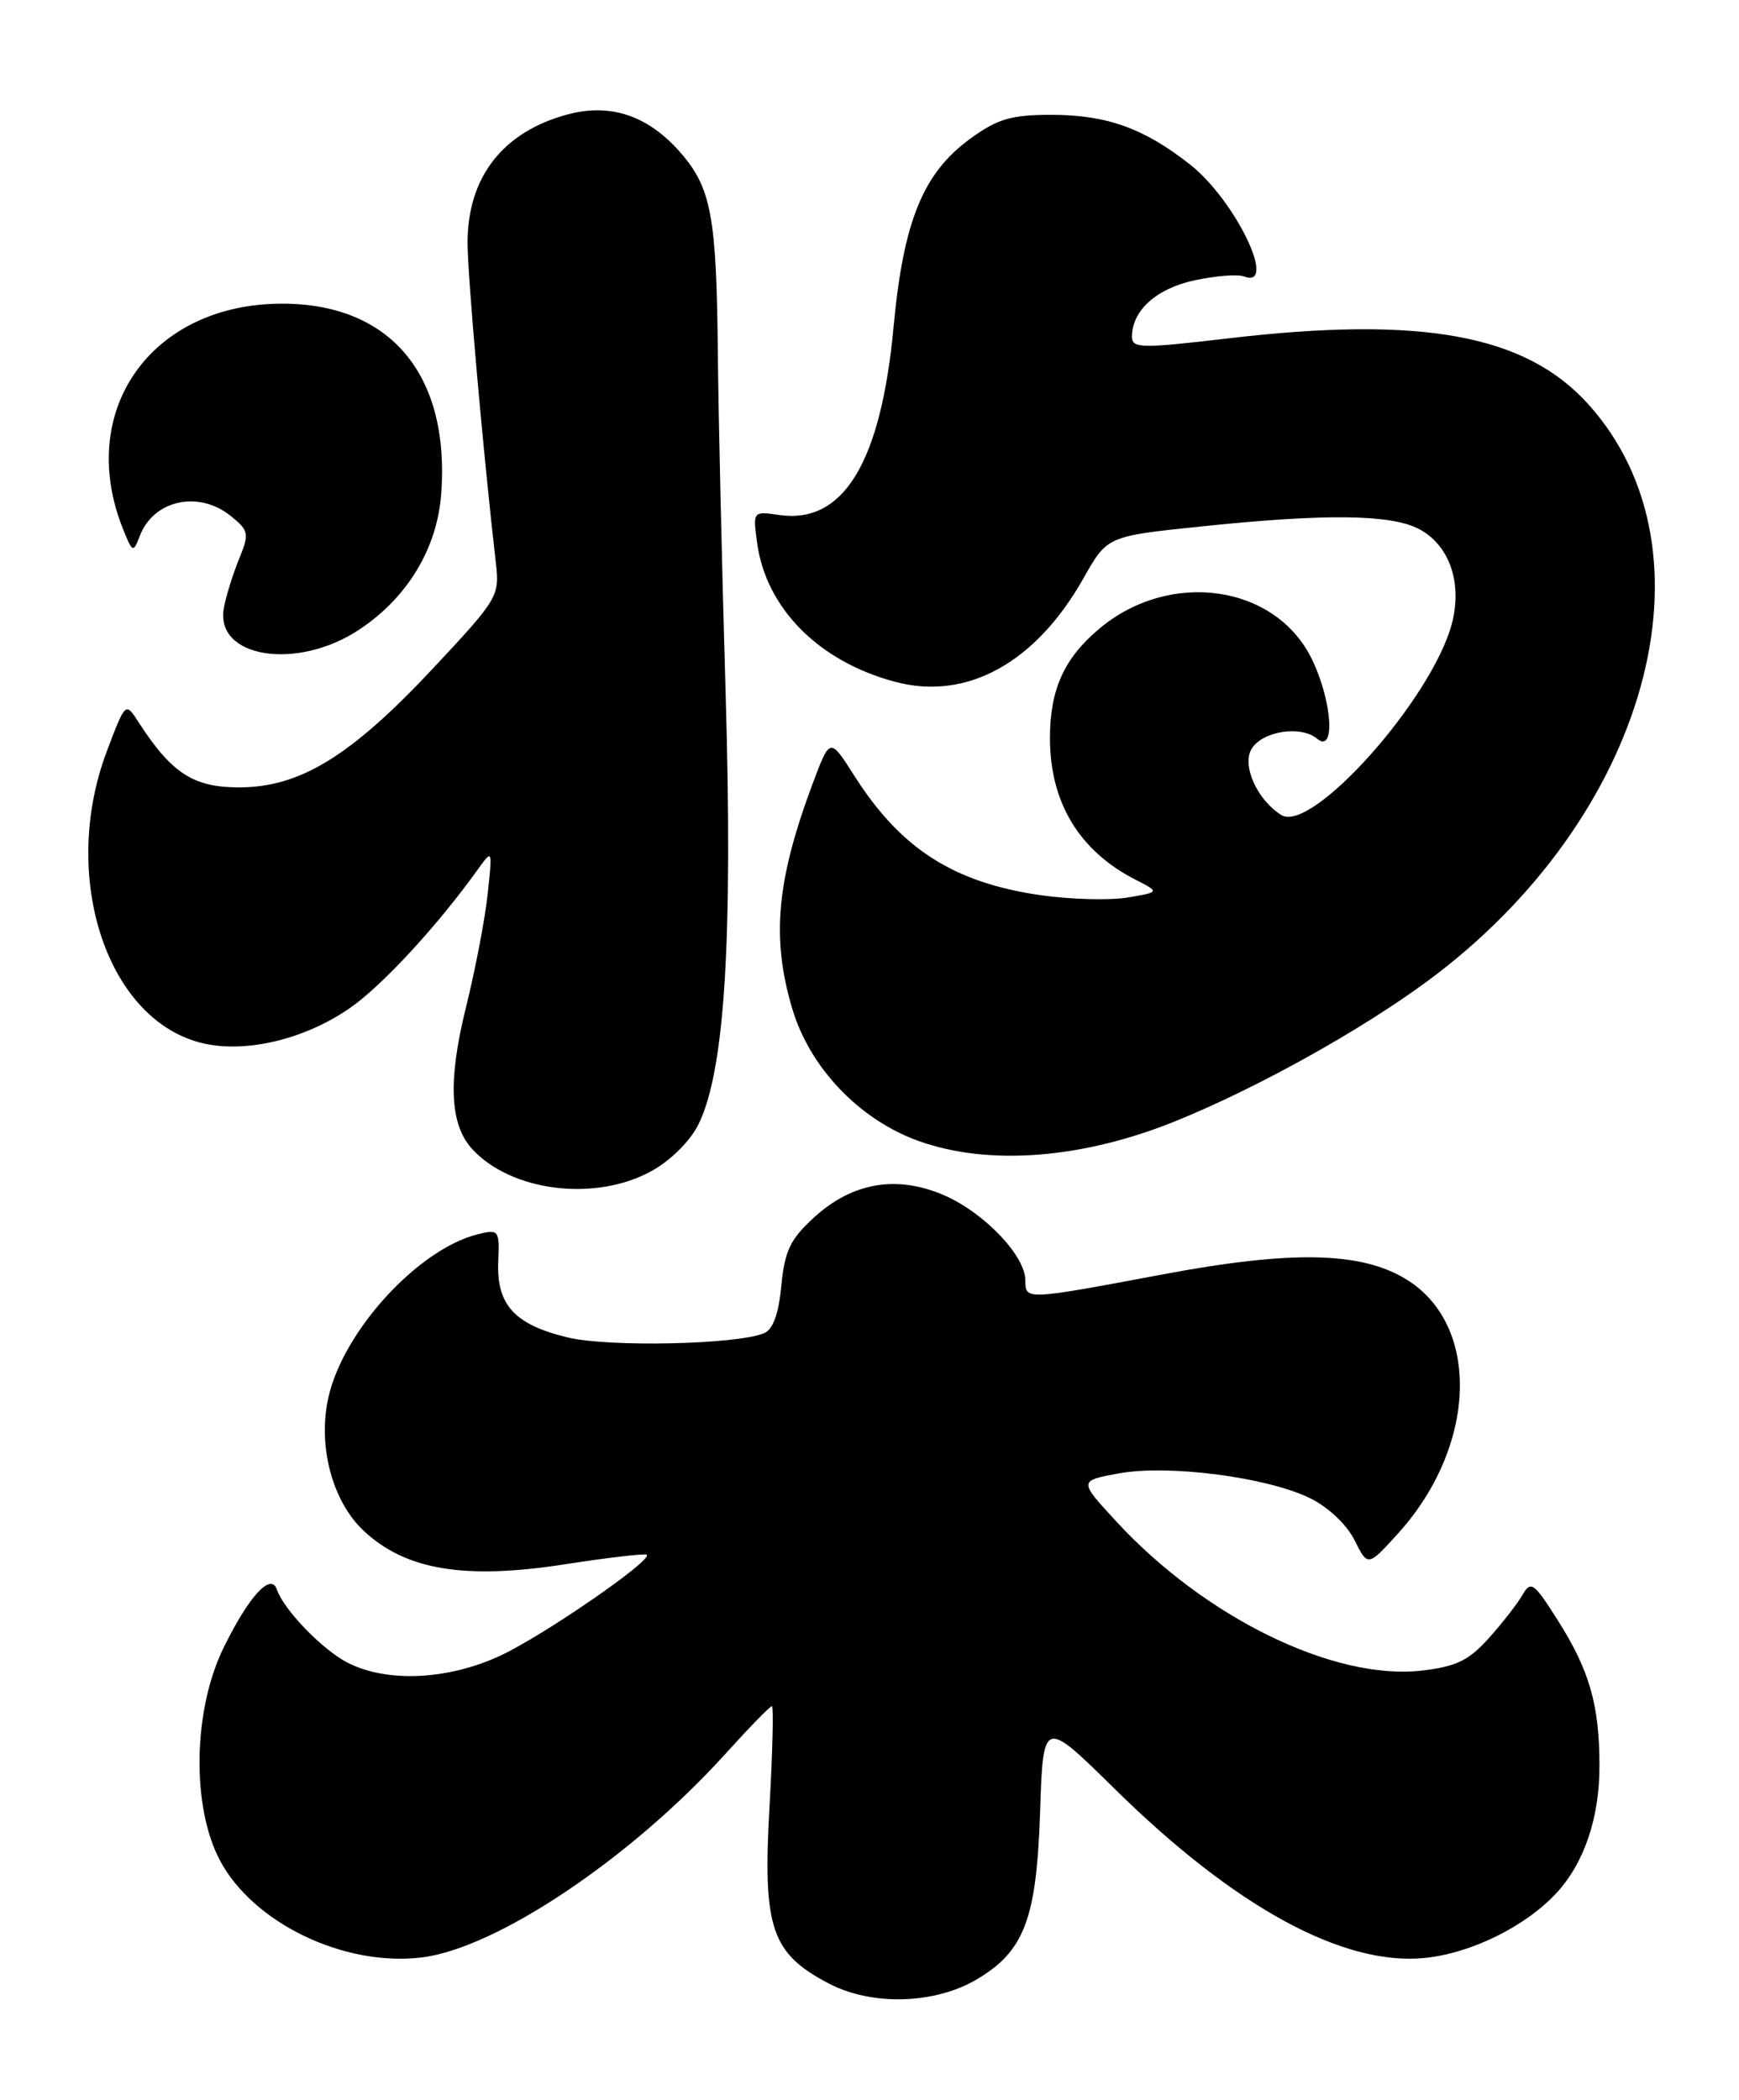 <?xml version="1.0" encoding="UTF-8" standalone="no"?>
<!DOCTYPE svg PUBLIC "-//W3C//DTD SVG 1.1//EN" "http://www.w3.org/Graphics/SVG/1.1/DTD/svg11.dtd" >
<svg xmlns="http://www.w3.org/2000/svg" xmlns:xlink="http://www.w3.org/1999/xlink" version="1.1" viewBox="0 0 212 256">
 <g >
 <path fill="currentColor"
d=" M 119.04 241.33 C 124.86 237.90 126.36 233.97 126.79 221.05 C 127.17 209.50 127.17 209.50 135.84 218.03 C 150.53 232.51 163.76 239.72 173.74 238.69 C 179.36 238.11 185.93 234.87 189.70 230.83 C 193.11 227.18 195.00 221.62 194.99 215.28 C 194.99 207.84 193.77 203.61 189.87 197.47 C 186.99 192.93 186.63 192.67 185.61 194.43 C 185.00 195.49 183.15 197.87 181.50 199.71 C 179.06 202.43 177.53 203.17 173.35 203.66 C 162.62 204.90 146.85 197.19 136.01 185.40 C 131.51 180.52 131.51 180.52 136.40 179.62 C 142.45 178.52 154.43 180.07 159.70 182.64 C 161.91 183.72 164.18 185.86 165.13 187.76 C 166.75 191.01 166.75 191.01 170.45 186.93 C 180.05 176.30 180.54 161.59 171.48 155.99 C 165.96 152.57 157.45 152.40 141.60 155.39 C 124.97 158.51 125.00 158.51 125.00 156.08 C 125.00 153.12 120.05 147.91 115.22 145.77 C 109.42 143.21 103.94 144.11 99.24 148.42 C 96.33 151.08 95.66 152.49 95.25 156.75 C 94.92 160.22 94.23 162.09 93.13 162.54 C 89.76 163.92 74.20 164.25 69.21 163.05 C 62.75 161.50 60.53 159.09 60.74 153.84 C 60.90 149.94 60.82 149.83 58.21 150.48 C 50.96 152.30 41.86 162.24 40.04 170.34 C 38.70 176.27 40.51 183.06 44.37 186.65 C 49.49 191.42 56.66 192.60 68.89 190.70 C 74.17 189.88 78.66 189.36 78.85 189.54 C 79.57 190.21 66.26 199.39 61.00 201.84 C 54.60 204.82 47.14 205.16 42.34 202.68 C 39.26 201.08 34.59 196.24 33.76 193.79 C 33.04 191.65 30.36 194.56 27.27 200.85 C 23.53 208.47 23.32 220.21 26.81 226.80 C 30.86 234.43 41.90 239.76 51.35 238.64 C 60.46 237.57 76.88 226.57 88.42 213.83 C 91.32 210.62 93.87 208.00 94.10 208.00 C 94.32 208.00 94.19 213.51 93.81 220.25 C 92.97 235.04 94.01 238.14 101.06 241.82 C 106.29 244.55 113.91 244.34 119.04 241.33 Z  M 79.50 142.72 C 81.84 141.41 84.20 139.04 85.19 136.99 C 88.36 130.43 89.34 114.64 88.46 84.50 C 88.01 69.10 87.58 50.42 87.51 43.00 C 87.35 26.31 86.70 22.86 82.90 18.54 C 78.99 14.08 74.40 12.55 69.20 13.95 C 61.30 16.07 57.00 21.59 57.00 29.61 C 57.00 33.66 58.93 55.45 60.45 68.64 C 60.92 72.66 60.71 73.02 52.81 81.46 C 42.79 92.17 36.60 95.98 29.17 95.99 C 23.58 96.00 20.91 94.27 16.89 88.04 C 15.30 85.57 15.30 85.57 13.04 91.54 C 7.33 106.59 12.84 124.00 24.31 127.08 C 29.57 128.50 36.93 126.83 42.59 122.94 C 46.54 120.22 53.32 112.88 58.27 105.97 C 60.03 103.51 60.04 103.53 59.45 109.00 C 59.13 112.03 57.94 118.23 56.81 122.79 C 54.60 131.70 54.82 137.04 57.53 140.04 C 62.29 145.29 72.66 146.56 79.50 142.72 Z  M 143.30 136.68 C 153.20 132.67 165.78 125.68 173.99 119.63 C 200.85 99.83 209.92 67.30 193.60 49.25 C 185.96 40.79 173.30 38.48 149.75 41.25 C 139.10 42.50 138.00 42.48 138.00 41.04 C 138.00 37.85 140.99 35.16 145.65 34.17 C 148.21 33.62 150.91 33.41 151.65 33.70 C 155.83 35.30 150.63 24.46 145.13 20.10 C 139.51 15.65 134.93 14.00 128.18 14.00 C 123.28 14.00 121.63 14.48 118.31 16.89 C 112.54 21.07 110.14 26.94 108.94 39.80 C 107.40 56.41 102.82 63.93 94.97 62.78 C 91.79 62.32 91.78 62.33 92.29 66.13 C 93.37 74.16 99.82 80.66 109.16 83.13 C 117.87 85.44 126.27 80.81 132.09 70.49 C 134.98 65.37 134.98 65.37 146.35 64.19 C 161.55 62.60 169.49 62.69 172.94 64.47 C 176.70 66.41 178.32 71.08 176.98 76.09 C 174.49 85.31 159.88 101.67 156.20 99.36 C 153.24 97.51 151.35 93.26 152.60 91.26 C 153.94 89.12 158.59 88.41 160.56 90.05 C 162.83 91.94 162.42 85.50 159.94 80.38 C 155.52 71.25 142.62 69.40 134.00 76.66 C 129.71 80.26 128.00 84.07 128.00 89.99 C 128.00 97.84 131.57 103.74 138.44 107.25 C 141.39 108.76 141.39 108.76 137.44 109.42 C 135.27 109.78 130.53 109.65 126.90 109.14 C 116.25 107.61 109.79 103.48 104.11 94.51 C 101.18 89.90 101.18 89.90 99.08 95.51 C 94.66 107.33 94.02 114.34 96.58 122.96 C 98.73 130.19 104.78 136.52 112.02 139.11 C 120.56 142.16 131.97 141.27 143.30 136.68 Z  M 43.79 76.76 C 49.68 72.86 53.31 66.84 53.79 60.16 C 54.85 45.63 47.54 36.97 34.29 37.02 C 18.37 37.08 9.23 50.11 15.00 64.50 C 16.16 67.39 16.24 67.42 17.05 65.32 C 18.73 60.94 24.23 59.75 28.14 62.91 C 30.35 64.70 30.41 65.04 29.14 68.16 C 28.39 70.00 27.55 72.68 27.29 74.13 C 26.18 80.20 36.18 81.80 43.79 76.76 Z "/>
</g>
</svg>